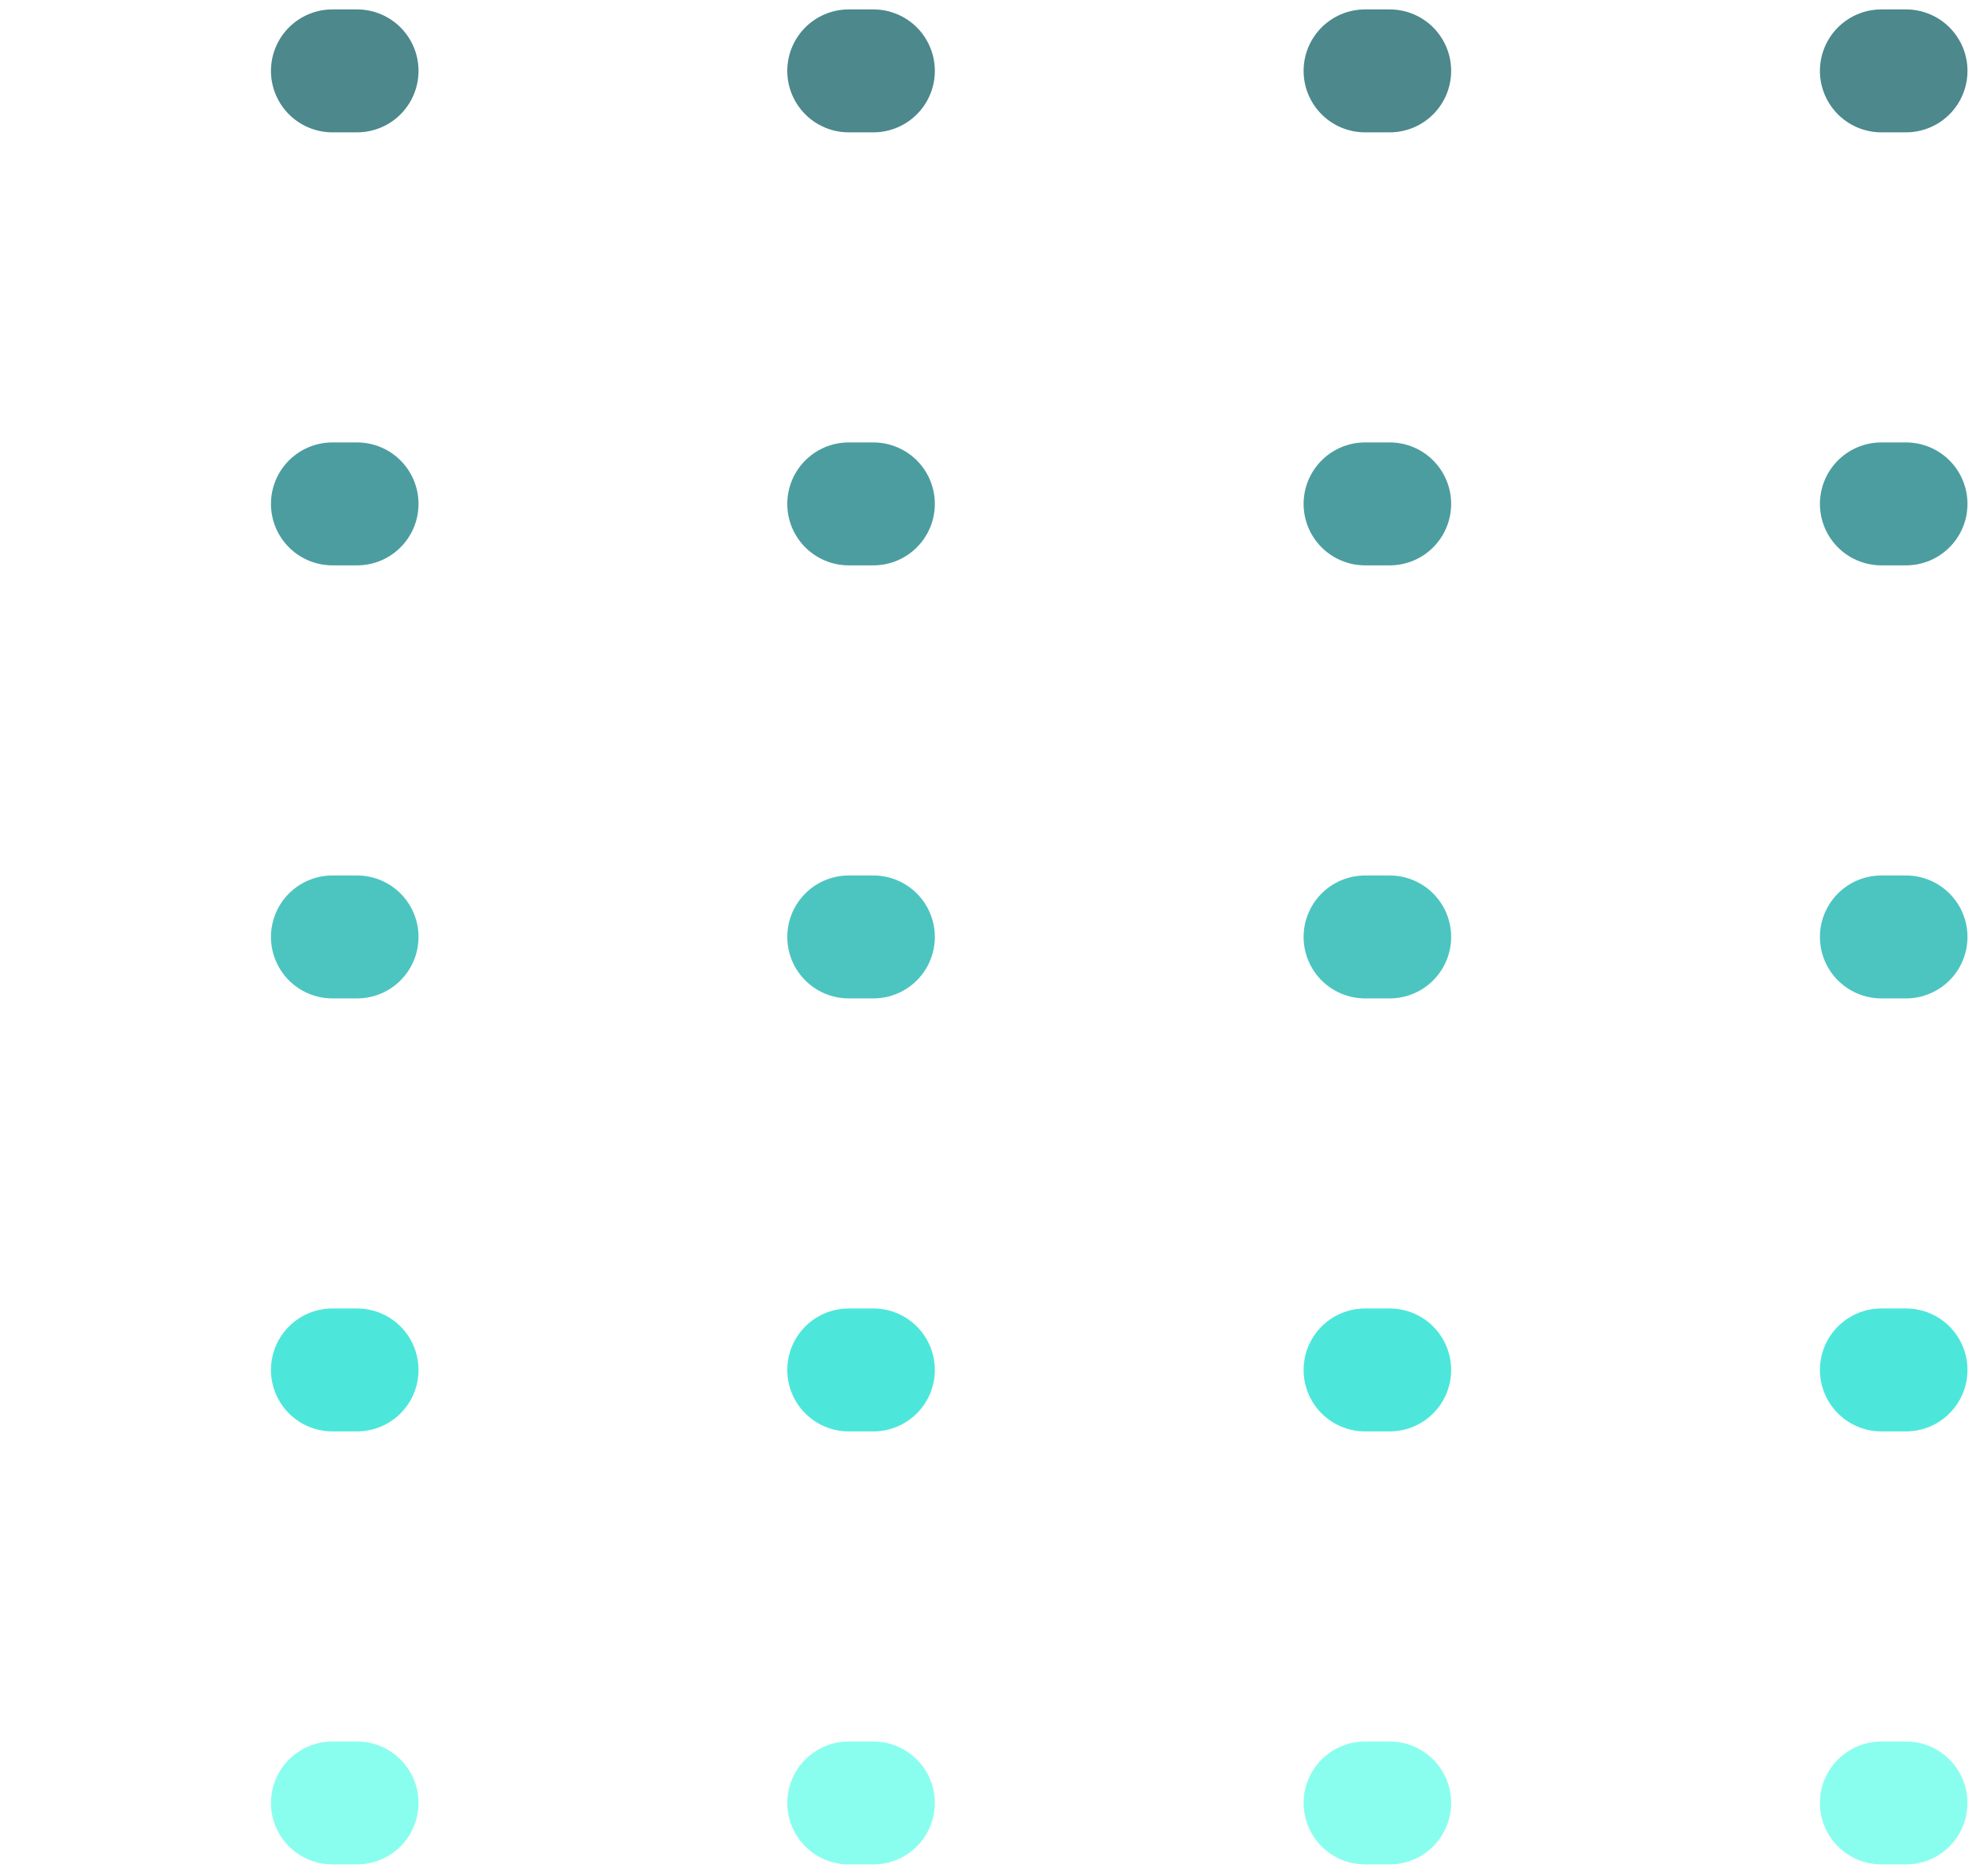 <svg width="71" height="67" fill="none" xmlns="http://www.w3.org/2000/svg"><g opacity=".7" stroke-width="4.39" stroke-linecap="round" stroke-linejoin="round" stroke-dasharray="0.88 17.56"><path d="M68.072 64.387H2.351" stroke="#59FDE7"/><path d="M68.072 48.923H2.351" stroke="#00DDCB"/><path d="M68.072 33.46H2.351" stroke="#00ACA7"/><path d="M68.072 17.995H2.351" stroke="#007477"/><path d="M68.072 2.531H2.351" stroke="#00555B"/></g></svg>